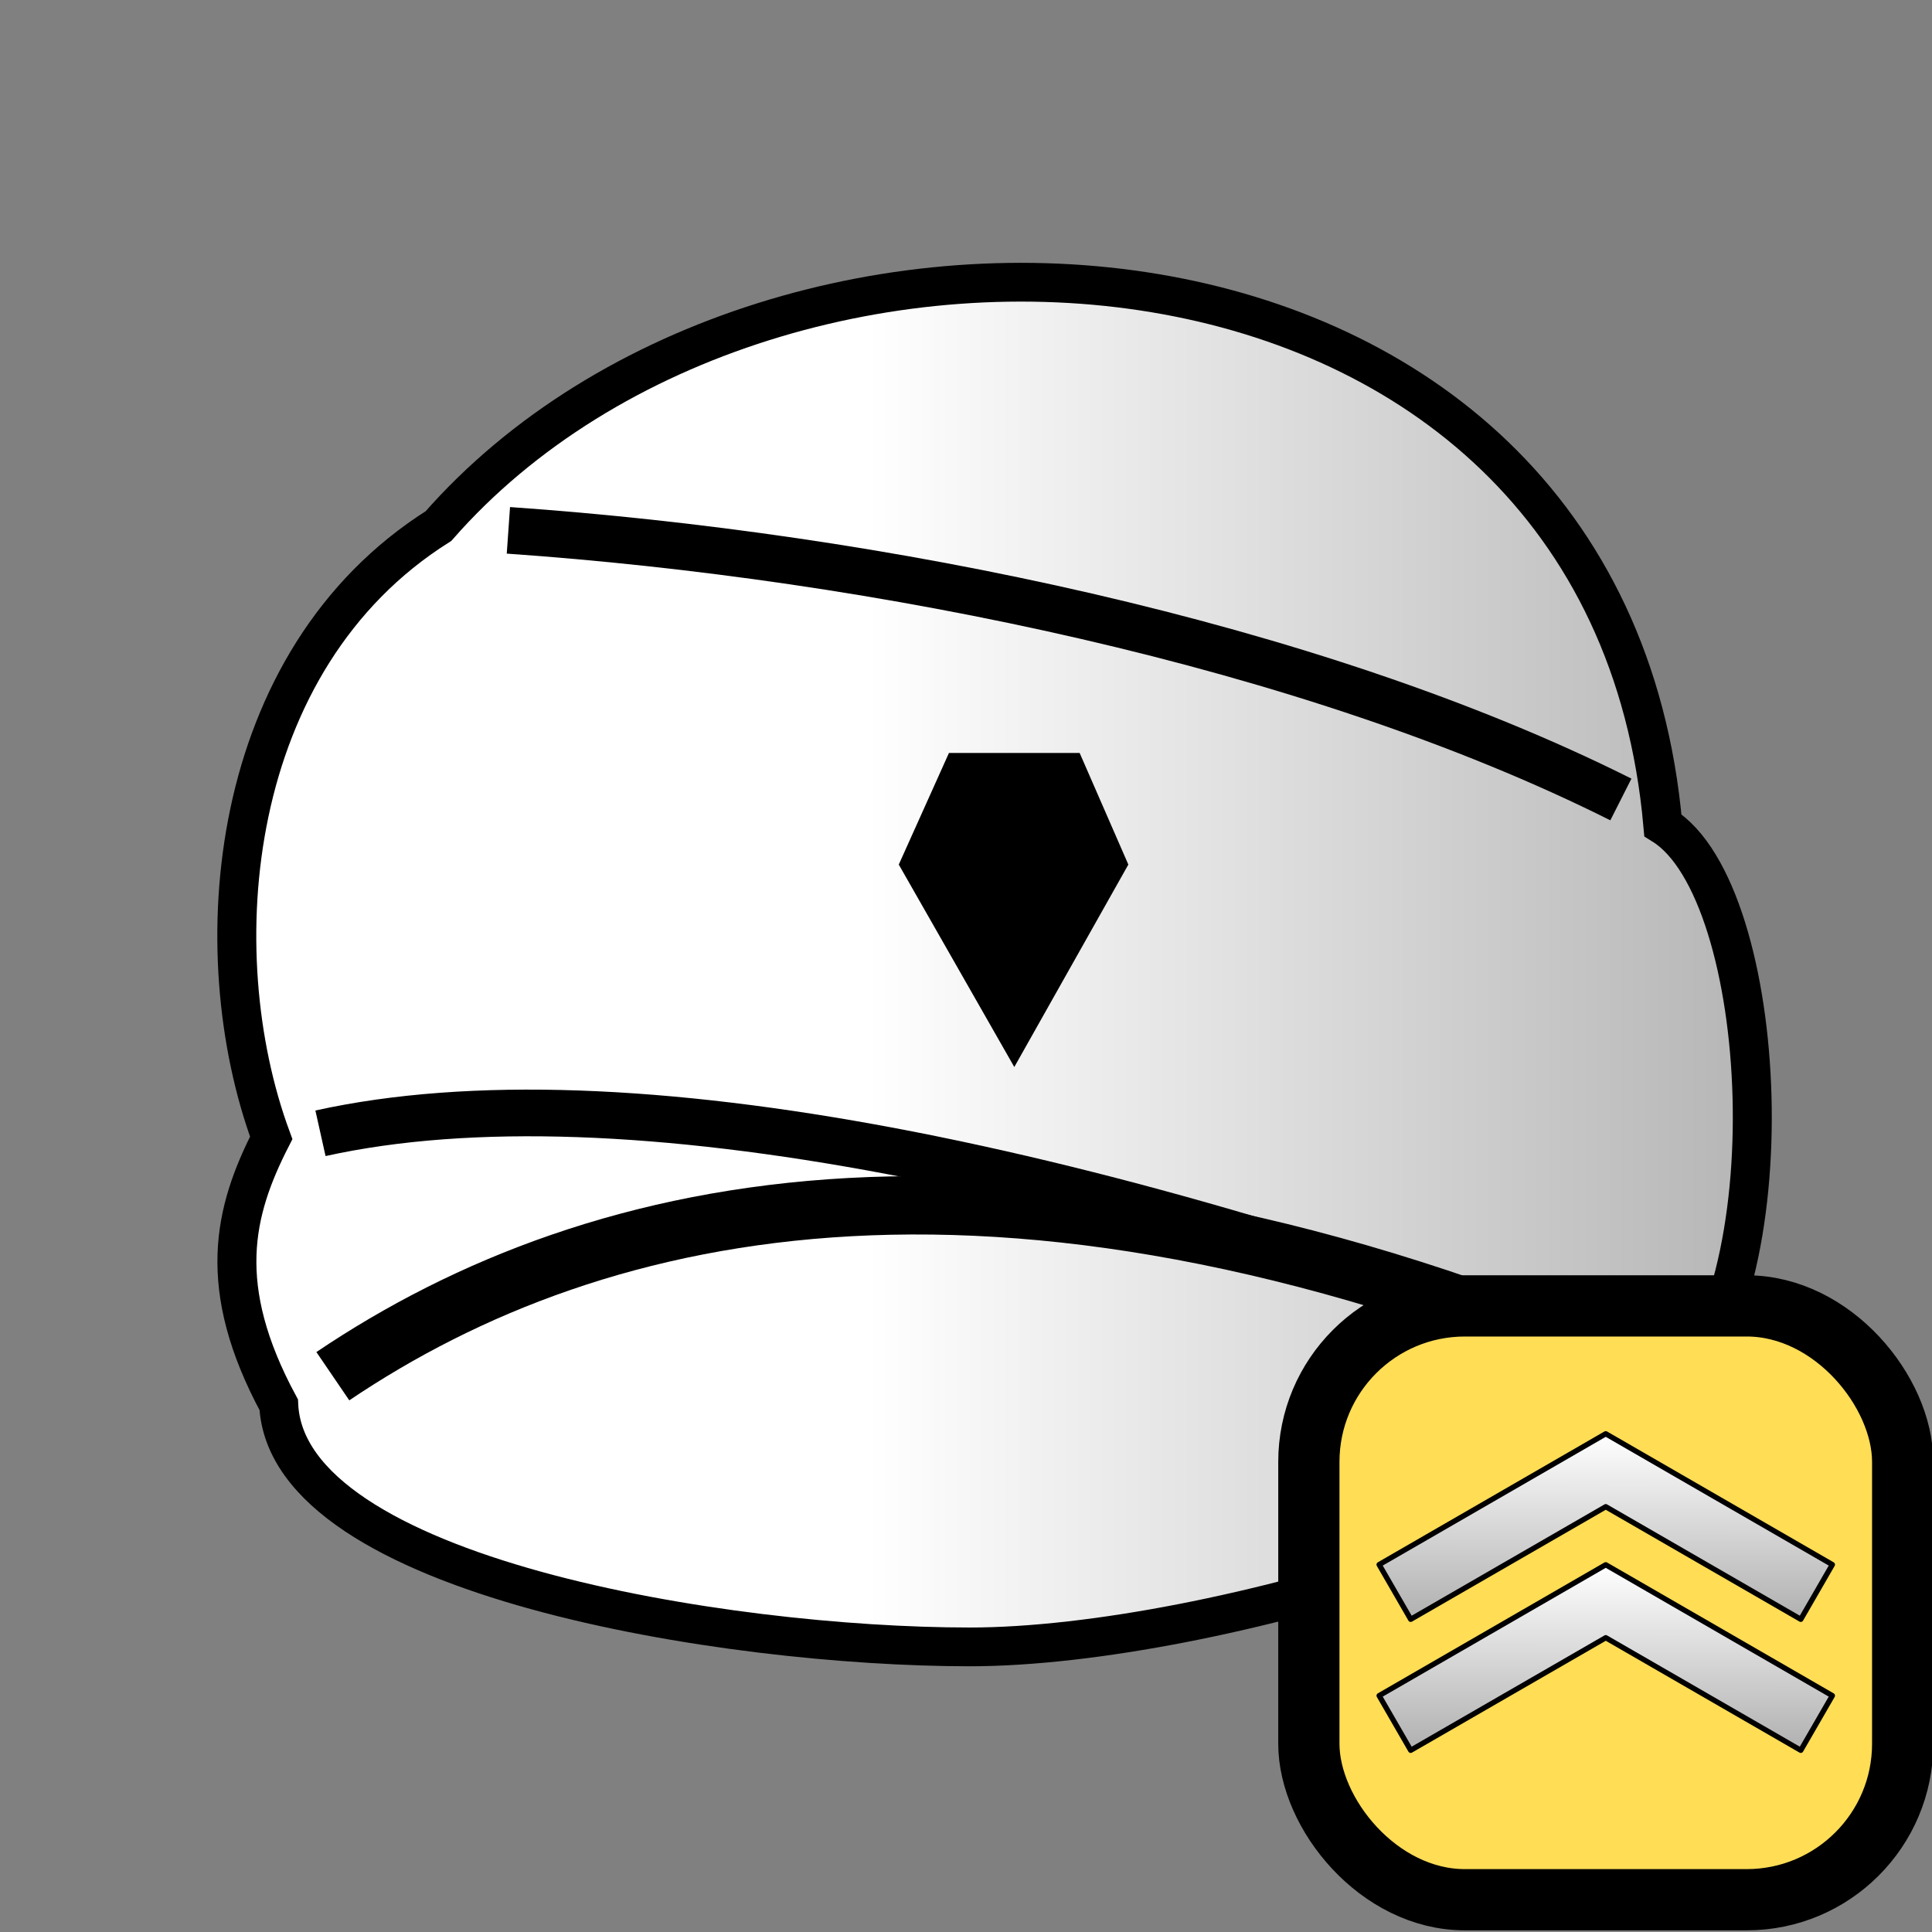 <?xml version="1.0" encoding="UTF-8" standalone="no"?>
<svg
   width="177.17"
   height="177.17"
   version="1.1"
   id="svg8"
   sodipodi:docname="w+V.svg"
   inkscape:version="1.2.2 (732a01da63, 2022-12-09)"
   xmlns:inkscape="http://www.inkscape.org/namespaces/inkscape"
   xmlns:sodipodi="http://sodipodi.sourceforge.net/DTD/sodipodi-0.dtd"
   xmlns:xlink="http://www.w3.org/1999/xlink"
   xmlns="http://www.w3.org/2000/svg"
   xmlns:svg="http://www.w3.org/2000/svg"
   xmlns:rdf="http://www.w3.org/1999/02/22-rdf-syntax-ns#"
   xmlns:cc="http://creativecommons.org/ns#"
   xmlns:dc="http://purl.org/dc/elements/1.1/">
  <rect width="100%" height="100%" fill="#808080" stroke="none"/>
  <defs
     id="defs12">
    <linearGradient
       inkscape:collect="always"
       id="linearGradient30051">
      <stop
         style="stop-color:#ffffff;stop-opacity:1;"
         offset="0.418"
         id="stop30047" />
      <stop
         style="stop-color:#b4b4b4;stop-opacity:1;"
         offset="1"
         id="stop30049" />
    </linearGradient>
    <linearGradient
       inkscape:collect="always"
       xlink:href="#linearGradient30051"
       id="linearGradient30053"
       x1="350.656"
       y1="281.912"
       x2="406.231"
       y2="281.912"
       gradientUnits="userSpaceOnUse" />
    <linearGradient
       inkscape:collect="always"
       xlink:href="#linearGradient20678"
       id="linearGradient6072"
       gradientUnits="userSpaceOnUse"
       gradientTransform="matrix(-0.875,-0.505,-0.505,0.875,0.13,3.387)"
       x1="-7.35"
       y1="-0.989"
       x2="-9.228"
       y2="2.269" />
    <linearGradient
       inkscape:collect="always"
       id="linearGradient20678">
      <stop
         style="stop-color:#ffffff;stop-opacity:1;"
         offset="0"
         id="stop20674" />
      <stop
         style="stop-color:#b4b4b4;stop-opacity:1;"
         offset="1"
         id="stop20676" />
    </linearGradient>
    <linearGradient
       inkscape:collect="always"
       xlink:href="#linearGradient20678"
       id="linearGradient5311"
       x1="-7.35"
       y1="-0.989"
       x2="-9.228"
       y2="2.269"
       gradientUnits="userSpaceOnUse"
       gradientTransform="matrix(-0.875,-0.505,-0.505,0.875,0.13,0.565)" />
  </defs>
  <sodipodi:namedview
     pagecolor="#ffffff"
     bordercolor="#666666"
     borderopacity="1"
     objecttolerance="10"
     gridtolerance="10"
     guidetolerance="10"
     inkscape:pageopacity="0"
     inkscape:pageshadow="2"
     inkscape:window-width="1920"
     inkscape:window-height="1001"
     id="namedview10"
     showgrid="false"
     inkscape:zoom="3.6875002"
     inkscape:cx="150.50847"
     inkscape:cy="98.305079"
     inkscape:window-x="-9"
     inkscape:window-y="-9"
     inkscape:window-maximized="1"
     inkscape:current-layer="svg8"
     inkscape:pagecheckerboard="0"
     inkscape:showpageshadow="2"
     inkscape:deskcolor="#d1d1d1" />
  <g
     id="g173"
     transform="matrix(0.123,0,0,0.123,-34.001,-43.884)">
    <g
       style="display:inline"
       id="w"
       transform="matrix(20.855,0,0,20.748,-6874.525,-4773.223)"
       inkscape:label="">
      <path
         style="color:#000000;display:inline;overflow:visible;visibility:visible;fill:url(#linearGradient30053);fill-opacity:1;fill-rule:nonzero;stroke:#000000;stroke-width:1.393;stroke-linecap:butt;stroke-linejoin:miter;stroke-miterlimit:4;stroke-dasharray:none;stroke-opacity:1;marker:none;enable-background:accumulate"
         id="path727"
         inkscape:connector-curvature="0"
         d="m 352.854,297.731 c 0.282,6.18 15.974,8.701 24.705,8.701 8.826,3.8e-4 24.736,-5.094 24.975,-8.794 4.385,-4.022 3.652,-18.328 -0.198,-20.732 -2.026,-22.884 -31.773,-24.51 -43.771,-10.75 -7.597,4.813 -8.432,15.296 -5.98,21.985 -1.341,2.64 -2.009,5.347 0.269,9.59 z" />
      <path
         style="color:#000000;display:inline;overflow:visible;visibility:visible;fill:none;stroke:#000000;stroke-width:1.677;stroke-linecap:butt;stroke-linejoin:miter;stroke-miterlimit:4;stroke-dasharray:none;stroke-opacity:1;marker:none;enable-background:accumulate"
         id="path729"
         inkscape:connector-curvature="0"
         d="m 361.064,266.31 c 13.17,0.922 28.677,4.084 39.771,9.671" />
      <path
         style="color:#000000;display:inline;overflow:visible;visibility:visible;fill:none;stroke:#000000;stroke-width:1.677;stroke-linecap:butt;stroke-linejoin:miter;stroke-miterlimit:4;stroke-dasharray:none;stroke-opacity:1;marker:none;enable-background:accumulate"
         id="path731"
         inkscape:connector-curvature="0"
         d="m 354.346,287.976 c 10.8,-2.398 27.955,1.278 47.056,8.513" />
      <path
         style="color:#000000;display:inline;overflow:visible;visibility:visible;fill:none;fill-opacity:1;stroke:#000000;stroke-width:2.096;stroke-linecap:butt;stroke-linejoin:miter;stroke-miterlimit:4;stroke-dasharray:none;stroke-opacity:1;marker:none;enable-background:accumulate"
         id="path733"
         inkscape:connector-curvature="0"
         d="m 354.788,296.705 c 9.54,-6.467 24.255,-9.7 46.56,-0.113" />
      <path
         style="color:#000000;display:inline;overflow:visible;visibility:visible;fill:#000000;fill-opacity:1;stroke:none;stroke-width:1.393;stroke-linecap:butt;stroke-linejoin:miter;stroke-miterlimit:4;stroke-dasharray:none;stroke-opacity:1;marker:none;enable-background:accumulate"
         id="path790"
         inkscape:connector-curvature="0"
         d="m 379.15,285.595 4.077,-7.275 -1.741,-4.011 h -4.672 l -1.794,4.011 z" />
    </g>
  </g>
  <g
     id="g8990"
     transform="matrix(4.257,0,0,4.257,117.216,116.945)">
    <rect
       style="fill:#ffdd55;stroke:#000000;stroke-width:1.319;stroke-linecap:square;stroke-linejoin:round;stroke-dasharray:none;stroke-opacity:1"
       id="rect380"
       width="12.792"
       height="12.792"
       x="0.66"
       y="0.66"
       ry="3.36" />
    <path
       id="rect5280-9-8"
       style="fill:url(#linearGradient6072);fill-opacity:1;stroke:#000000;stroke-width:0.114;stroke-linecap:round;stroke-linejoin:round;stroke-miterlimit:4;stroke-dasharray:none;stroke-dashoffset:0;stroke-opacity:1;paint-order:normal"
       d="M 7.055,6.237 2.174,9.056 2.854,10.233 7.056,7.808 11.257,10.233 11.937,9.056 7.056,6.237 l -5.568e-4,0.002 z" />
    <path
       id="rect5280-9"
       style="fill:url(#linearGradient5311);fill-opacity:1;stroke:#000000;stroke-width:0.114;stroke-linecap:round;stroke-linejoin:round;stroke-miterlimit:4;stroke-dasharray:none;stroke-dashoffset:0;stroke-opacity:1;paint-order:normal"
       d="M 7.055,3.415 2.174,6.233 2.854,7.411 7.056,4.986 11.257,7.411 11.937,6.233 7.056,3.415 l -5.568e-4,0.002 z" />
  </g>
</svg>
